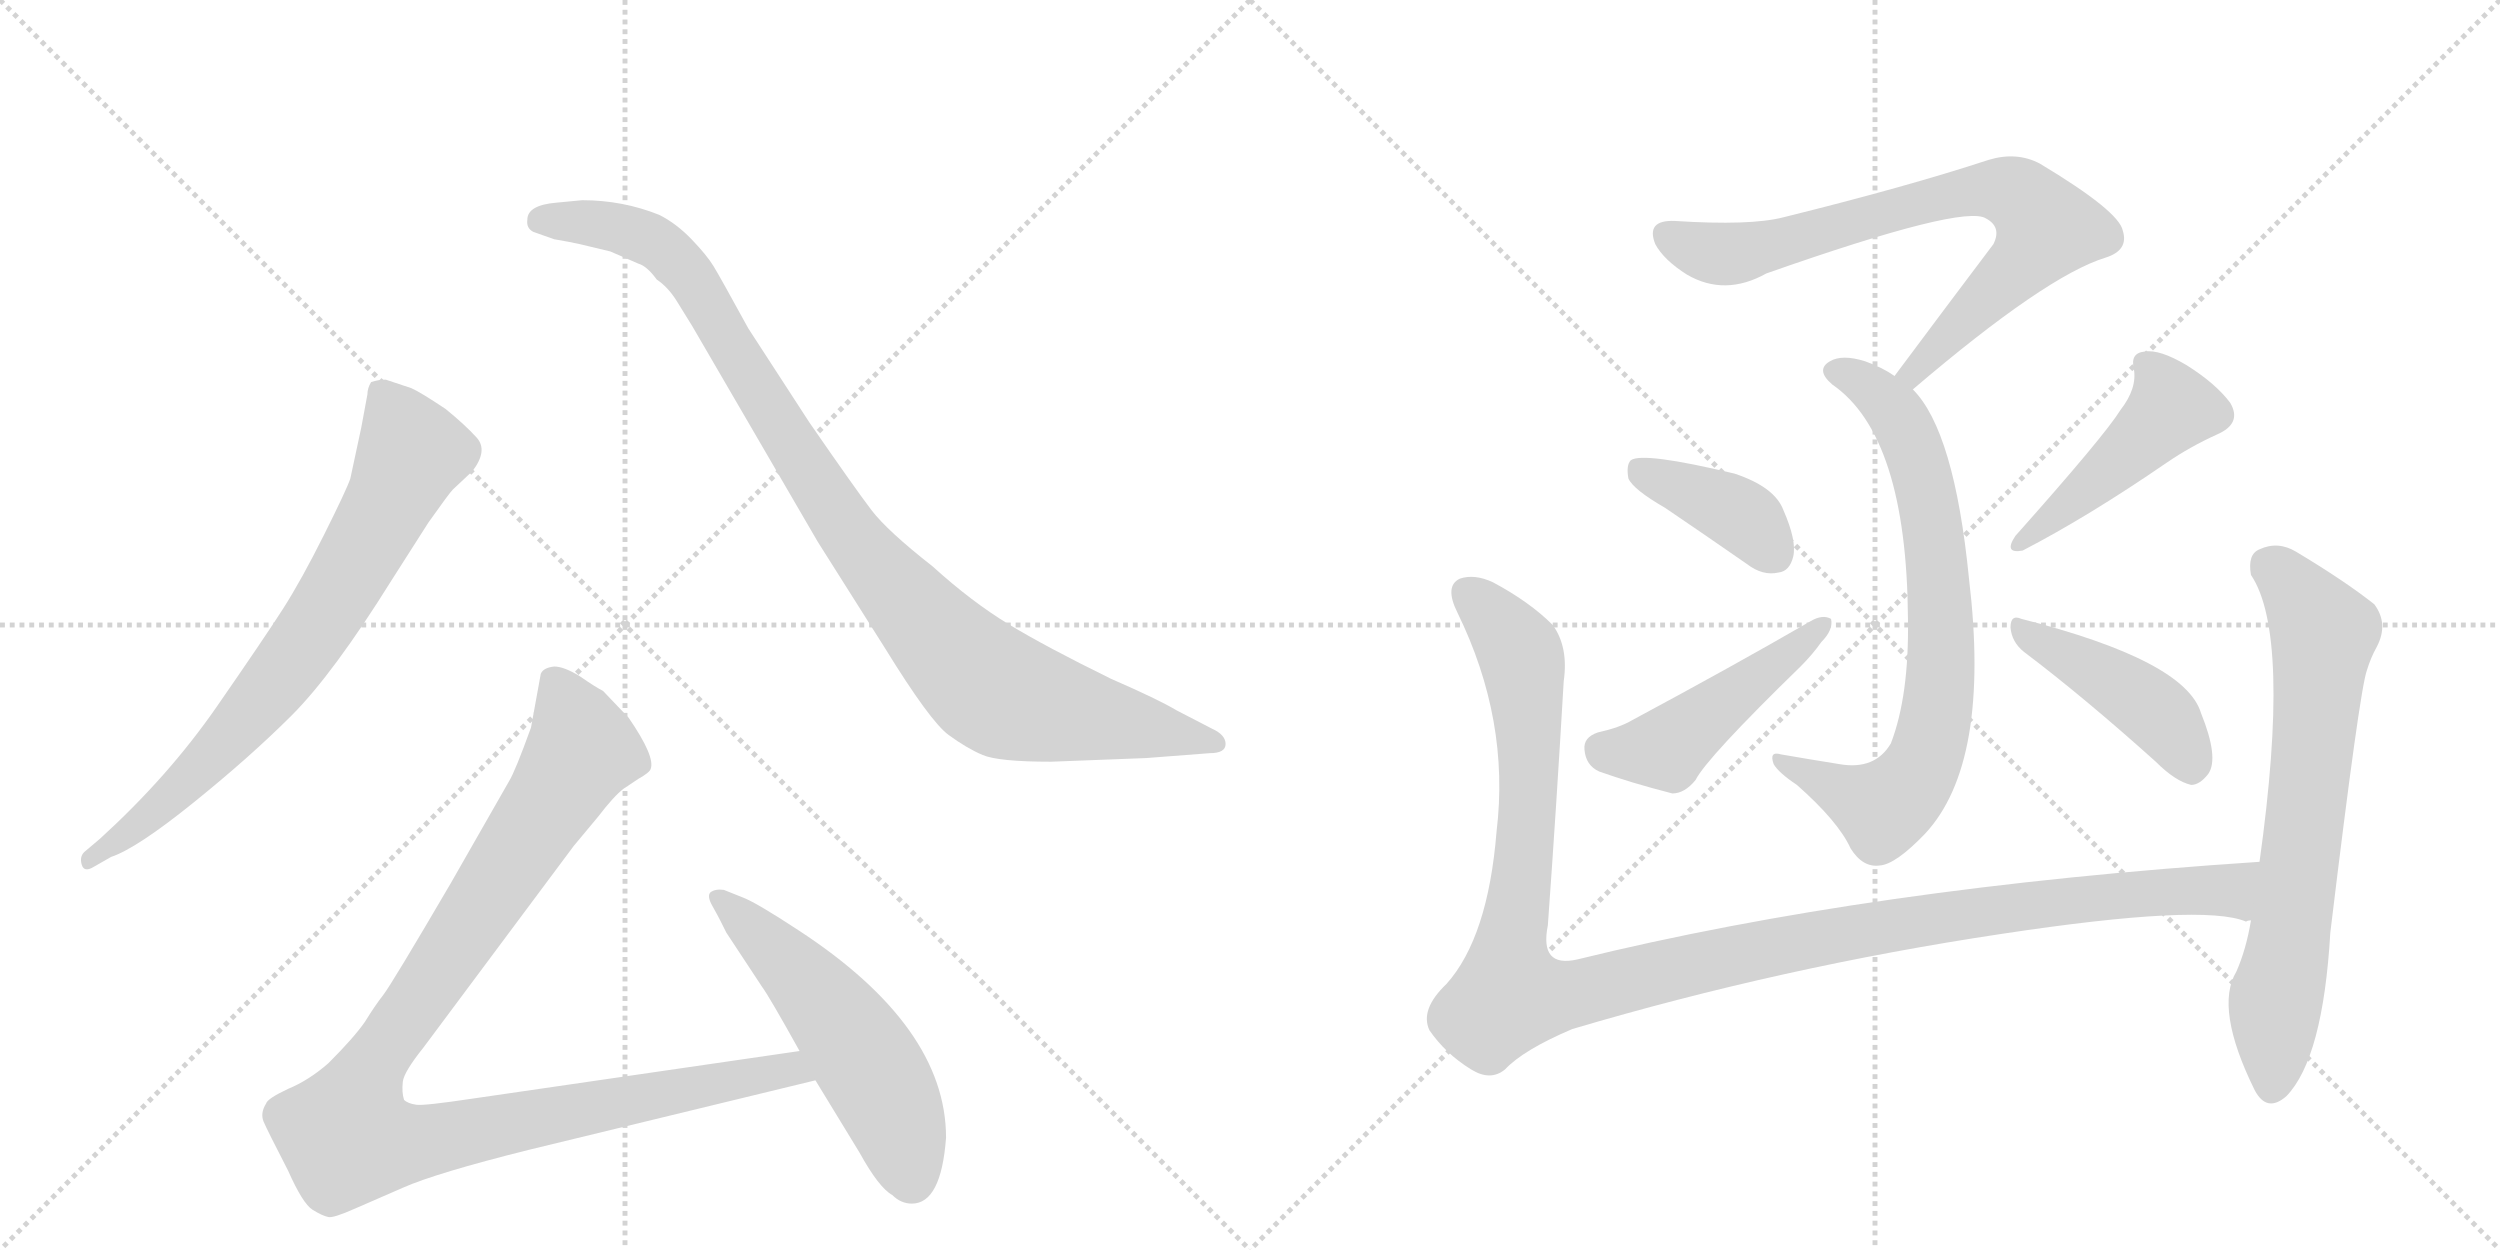 <svg version="1.1" viewBox="0 0 2048 1024" xmlns="http://www.w3.org/2000/svg">
  <g stroke="lightgray" stroke-dasharray="1,1" stroke-width="1" transform="scale(4, 4)">
    <line x1="0" y1="0" x2="256" y2="256"></line>
    <line x1="256" y1="0" x2="0" y2="256"></line>
    <line x1="128" y1="0" x2="128" y2="256"></line>
    <line x1="0" y1="128" x2="256" y2="128"></line>
    <line x1="256" y1="0" x2="512" y2="256"></line>
    <line x1="512" y1="0" x2="256" y2="256"></line>
    <line x1="384" y1="0" x2="384" y2="256"></line>
    <line x1="256" y1="128" x2="512" y2="128"></line>
  </g>
<g transform="scale(1, -1) translate(0, -850)">
   <style type="text/css">
    @keyframes keyframes0 {
      from {
       stroke: black;
       stroke-dashoffset: 744;
       stroke-width: 128;
       }
       71% {
       animation-timing-function: step-end;
       stroke: black;
       stroke-dashoffset: 0;
       stroke-width: 128;
       }
       to {
       stroke: black;
       stroke-width: 1024;
       }
       }
       #make-me-a-hanzi-animation-0 {
         animation: keyframes0 0.855s both;
         animation-delay: 0s;
         animation-timing-function: linear;
       }
    @keyframes keyframes1 {
      from {
       stroke: black;
       stroke-dashoffset: 1001;
       stroke-width: 128;
       }
       77% {
       animation-timing-function: step-end;
       stroke: black;
       stroke-dashoffset: 0;
       stroke-width: 128;
       }
       to {
       stroke: black;
       stroke-width: 1024;
       }
       }
       #make-me-a-hanzi-animation-1 {
         animation: keyframes1 1.065s both;
         animation-delay: 0.855s;
         animation-timing-function: linear;
       }
    @keyframes keyframes2 {
      from {
       stroke: black;
       stroke-dashoffset: 1068;
       stroke-width: 128;
       }
       78% {
       animation-timing-function: step-end;
       stroke: black;
       stroke-dashoffset: 0;
       stroke-width: 128;
       }
       to {
       stroke: black;
       stroke-width: 1024;
       }
       }
       #make-me-a-hanzi-animation-2 {
         animation: keyframes2 1.119s both;
         animation-delay: 1.92s;
         animation-timing-function: linear;
       }
    @keyframes keyframes3 {
      from {
       stroke: black;
       stroke-dashoffset: 541;
       stroke-width: 128;
       }
       64% {
       animation-timing-function: step-end;
       stroke: black;
       stroke-dashoffset: 0;
       stroke-width: 128;
       }
       to {
       stroke: black;
       stroke-width: 1024;
       }
       }
       #make-me-a-hanzi-animation-3 {
         animation: keyframes3 0.69s both;
         animation-delay: 3.039s;
         animation-timing-function: linear;
       }
    @keyframes keyframes4 {
      from {
       stroke: black;
       stroke-dashoffset: 758;
       stroke-width: 128;
       }
       71% {
       animation-timing-function: step-end;
       stroke: black;
       stroke-dashoffset: 0;
       stroke-width: 128;
       }
       to {
       stroke: black;
       stroke-width: 1024;
       }
       }
       #make-me-a-hanzi-animation-4 {
         animation: keyframes4 0.867s both;
         animation-delay: 3.729s;
         animation-timing-function: linear;
       }
    @keyframes keyframes5 {
      from {
       stroke: black;
       stroke-dashoffset: 748;
       stroke-width: 128;
       }
       71% {
       animation-timing-function: step-end;
       stroke: black;
       stroke-dashoffset: 0;
       stroke-width: 128;
       }
       to {
       stroke: black;
       stroke-width: 1024;
       }
       }
       #make-me-a-hanzi-animation-5 {
         animation: keyframes5 0.859s both;
         animation-delay: 4.596s;
         animation-timing-function: linear;
       }
    @keyframes keyframes6 {
      from {
       stroke: black;
       stroke-dashoffset: 393;
       stroke-width: 128;
       }
       56% {
       animation-timing-function: step-end;
       stroke: black;
       stroke-dashoffset: 0;
       stroke-width: 128;
       }
       to {
       stroke: black;
       stroke-width: 1024;
       }
       }
       #make-me-a-hanzi-animation-6 {
         animation: keyframes6 0.57s both;
         animation-delay: 5.455s;
         animation-timing-function: linear;
       }
    @keyframes keyframes7 {
      from {
       stroke: black;
       stroke-dashoffset: 476;
       stroke-width: 128;
       }
       61% {
       animation-timing-function: step-end;
       stroke: black;
       stroke-dashoffset: 0;
       stroke-width: 128;
       }
       to {
       stroke: black;
       stroke-width: 1024;
       }
       }
       #make-me-a-hanzi-animation-7 {
         animation: keyframes7 0.637s both;
         animation-delay: 6.025s;
         animation-timing-function: linear;
       }
    @keyframes keyframes8 {
      from {
       stroke: black;
       stroke-dashoffset: 459;
       stroke-width: 128;
       }
       60% {
       animation-timing-function: step-end;
       stroke: black;
       stroke-dashoffset: 0;
       stroke-width: 128;
       }
       to {
       stroke: black;
       stroke-width: 1024;
       }
       }
       #make-me-a-hanzi-animation-8 {
         animation: keyframes8 0.624s both;
         animation-delay: 6.662s;
         animation-timing-function: linear;
       }
    @keyframes keyframes9 {
      from {
       stroke: black;
       stroke-dashoffset: 439;
       stroke-width: 128;
       }
       59% {
       animation-timing-function: step-end;
       stroke: black;
       stroke-dashoffset: 0;
       stroke-width: 128;
       }
       to {
       stroke: black;
       stroke-width: 1024;
       }
       }
       #make-me-a-hanzi-animation-9 {
         animation: keyframes9 0.607s both;
         animation-delay: 7.286s;
         animation-timing-function: linear;
       }
    @keyframes keyframes10 {
      from {
       stroke: black;
       stroke-dashoffset: 1219;
       stroke-width: 128;
       }
       80% {
       animation-timing-function: step-end;
       stroke: black;
       stroke-dashoffset: 0;
       stroke-width: 128;
       }
       to {
       stroke: black;
       stroke-width: 1024;
       }
       }
       #make-me-a-hanzi-animation-10 {
         animation: keyframes10 1.242s both;
         animation-delay: 7.893s;
         animation-timing-function: linear;
       }
    @keyframes keyframes11 {
      from {
       stroke: black;
       stroke-dashoffset: 700;
       stroke-width: 128;
       }
       69% {
       animation-timing-function: step-end;
       stroke: black;
       stroke-dashoffset: 0;
       stroke-width: 128;
       }
       to {
       stroke: black;
       stroke-width: 1024;
       }
       }
       #make-me-a-hanzi-animation-11 {
         animation: keyframes11 0.82s both;
         animation-delay: 9.135s;
         animation-timing-function: linear;
       }
</style>
<path d="M 91 148 Q 112 155 158.5 192.5 Q 205 230 239 264 Q 273 298 321 375 L 351 422 Q 368 446 371 449 L 387 464 Q 400 481 390.5 491.5 Q 381 502 365 515 Q 344 529 337 532 L 316 539 Q 310 539 304 537 Q 301 532 301 527 L 296 500 L 287 458 Q 284 449 265.5 412 Q 247 375 232 351.5 Q 217 328 177.5 271 Q 138 214 82 163 L 69 152 Q 65 148 67 141.5 Q 69 135 77 140 L 91 148 Z" fill="lightgray"></path> 
<path d="M 456 684 Q 432 682 432 670 Q 431 663 437 660 L 454 654 Q 466 652 475 650 L 500 644 L 523 634 Q 530 632 538 621 Q 547 615 554 604 L 567 583 L 670 406 L 725 319 Q 762 259 777 248 Q 792 237 805 231.5 Q 818 226 861 226 L 939 229 L 991 233 Q 1004 233 1004 240.5 Q 1004 248 993 253 L 964 268 Q 949 277 910 294 Q 857 320 826.5 338.5 Q 796 357 764 386 Q 727 415 714 432 Q 701 449 663 504 L 613 581 Q 590 623 584.5 632 Q 579 641 566.5 654 Q 554 667 540 674 Q 510 686 477 686 L 456 684 Z" fill="lightgray"></path> 
<path d="M 655 -11 L 387 -50 Q 347 -56 341 -55 Q 334 -54 331 -51 Q 329 -45 330 -36 Q 331 -28 347 -8 L 470 157 L 490 181 Q 503 198 511 204 L 523 212 Q 532 217 533 220 Q 537 230 515 262 L 494 284 Q 488 287 475 296 Q 462 304 454 304 Q 445 303 443 298 L 435 254 Q 422 218 417 210 L 369 126 Q 321 44 314 35 Q 307 26 299 13 Q 290 0 269 -21 Q 253 -35 236 -42 Q 219 -50 218 -54 Q 213 -62 216 -69 Q 219 -76 236 -109 Q 248 -136 256 -141 Q 264 -146 269 -147 Q 273 -148 291 -140 L 330 -123 Q 357 -111 433 -92 L 668 -35 C 697 -28 685 -7 655 -11 Z" fill="lightgray"></path> 
<path d="M 775 -82 Q 775 9 654 88 Q 619 111 608 115 L 593 121 Q 586 122 582 119 Q 579 116 583.5 108 Q 588 100 590 96 L 595 86 L 624 42 Q 630 34 655 -11 L 668 -35 L 704 -94 Q 720 -123 731 -129 Q 738 -136 747 -136 Q 771 -136 775 -82 Z" fill="lightgray"></path> 
<path d="M 1567 531 Q 1676 624 1725 639 Q 1744 645 1739 661 Q 1736 677 1671 716 Q 1652 726 1629 719 Q 1562 697 1461 672 Q 1434 665 1372 669 Q 1348 670 1356 650 Q 1363 637 1382 625 Q 1413 607 1447 626 Q 1609 683 1627 671 Q 1640 664 1633 650 Q 1596 601 1552 542 C 1534 518 1544 512 1567 531 Z" fill="lightgray"></path> 
<path d="M 1552 542 Q 1542 549 1528 554 Q 1509 560 1499 554 Q 1487 547 1501 535 Q 1562 493 1563 343 Q 1564 280 1549 241 Q 1536 219 1507 224 Q 1482 228 1459 232 Q 1449 235 1453 224 Q 1457 217 1472 207 Q 1506 177 1516 155 Q 1526 139 1540 141 Q 1553 142 1577 167 Q 1631 225 1613 376 Q 1601 497 1567 531 L 1552 542 Z" fill="lightgray"></path> 
<path d="M 1364 434 Q 1395 413 1431 388 Q 1444 378 1457 381 Q 1466 382 1469 394 Q 1472 407 1461 432 Q 1454 451 1421 462 Q 1346 480 1336 473 Q 1332 469 1334 458 Q 1338 449 1364 434 Z" fill="lightgray"></path> 
<path d="M 1309 250 Q 1297 246 1298 236 Q 1299 223 1310 218 Q 1335 209 1370 200 Q 1380 200 1389 211 Q 1398 229 1475 304 Q 1485 314 1492 324 Q 1502 334 1500 343 Q 1493 347 1483 341 Q 1419 304 1337 260 Q 1327 254 1309 250 Z" fill="lightgray"></path> 
<path d="M 1737 514 Q 1724 493 1651 411 Q 1641 396 1657 399 Q 1711 427 1775 471 Q 1794 484 1816 494 Q 1837 503 1827 520 Q 1815 536 1791 551 Q 1769 564 1757 562 Q 1745 561 1748 548 Q 1751 532 1737 514 Z" fill="lightgray"></path> 
<path d="M 1658 316 Q 1707 279 1766 226 Q 1782 210 1795 207 Q 1802 207 1809 216 Q 1818 229 1803 266 Q 1790 309 1656 343 Q 1647 347 1647 336 Q 1648 324 1658 316 Z" fill="lightgray"></path> 
<path d="M 1851 144 Q 1532 123 1292 64 Q 1261 57 1268 92 Q 1275 189 1281 292 Q 1285 320 1272 338 Q 1253 357 1223 373 Q 1208 380 1196 376 Q 1183 370 1194 348 Q 1237 260 1226 169 Q 1219 82 1185 44 Q 1163 23 1171 6 Q 1184 -13 1205 -26 Q 1221 -36 1233 -26 Q 1248 -10 1288 7 Q 1460 58 1640 85 Q 1805 110 1840 95 Q 1841 96 1844 96 C 1874 92 1881 146 1851 144 Z" fill="lightgray"></path> 
<path d="M 1844 96 Q 1840 72 1832 54 Q 1814 24 1847 -43 Q 1857 -62 1873 -48 Q 1903 -17 1909 86 Q 1933 285 1939 301 Q 1942 311 1947 320 Q 1957 339 1945 355 Q 1921 374 1881 398 Q 1866 407 1851 400 Q 1841 396 1844 379 Q 1877 330 1851 144 L 1844 96 Z" fill="lightgray"></path> 
      <clipPath id="make-me-a-hanzi-clip-0">
      <path d="M 91 148 Q 112 155 158.5 192.5 Q 205 230 239 264 Q 273 298 321 375 L 351 422 Q 368 446 371 449 L 387 464 Q 400 481 390.5 491.5 Q 381 502 365 515 Q 344 529 337 532 L 316 539 Q 310 539 304 537 Q 301 532 301 527 L 296 500 L 287 458 Q 284 449 265.5 412 Q 247 375 232 351.5 Q 217 328 177.5 271 Q 138 214 82 163 L 69 152 Q 65 148 67 141.5 Q 69 135 77 140 L 91 148 Z" fill="lightgray"></path>
      </clipPath>
      <path clip-path="url(#make-me-a-hanzi-clip-0)" d="M 311 529 L 338 479 L 289 384 L 253 327 L 197 256 L 129 187 L 73 146 " fill="none" id="make-me-a-hanzi-animation-0" stroke-dasharray="616 1232" stroke-linecap="round"></path>

      <clipPath id="make-me-a-hanzi-clip-1">
      <path d="M 456 684 Q 432 682 432 670 Q 431 663 437 660 L 454 654 Q 466 652 475 650 L 500 644 L 523 634 Q 530 632 538 621 Q 547 615 554 604 L 567 583 L 670 406 L 725 319 Q 762 259 777 248 Q 792 237 805 231.5 Q 818 226 861 226 L 939 229 L 991 233 Q 1004 233 1004 240.5 Q 1004 248 993 253 L 964 268 Q 949 277 910 294 Q 857 320 826.5 338.5 Q 796 357 764 386 Q 727 415 714 432 Q 701 449 663 504 L 613 581 Q 590 623 584.5 632 Q 579 641 566.5 654 Q 554 667 540 674 Q 510 686 477 686 L 456 684 Z" fill="lightgray"></path>
      </clipPath>
      <path clip-path="url(#make-me-a-hanzi-clip-1)" d="M 443 669 L 506 664 L 548 643 L 582 598 L 687 425 L 765 331 L 811 287 L 867 268 L 995 241 " fill="none" id="make-me-a-hanzi-animation-1" stroke-dasharray="873 1746" stroke-linecap="round"></path>

      <clipPath id="make-me-a-hanzi-clip-2">
      <path d="M 655 -11 L 387 -50 Q 347 -56 341 -55 Q 334 -54 331 -51 Q 329 -45 330 -36 Q 331 -28 347 -8 L 470 157 L 490 181 Q 503 198 511 204 L 523 212 Q 532 217 533 220 Q 537 230 515 262 L 494 284 Q 488 287 475 296 Q 462 304 454 304 Q 445 303 443 298 L 435 254 Q 422 218 417 210 L 369 126 Q 321 44 314 35 Q 307 26 299 13 Q 290 0 269 -21 Q 253 -35 236 -42 Q 219 -50 218 -54 Q 213 -62 216 -69 Q 219 -76 236 -109 Q 248 -136 256 -141 Q 264 -146 269 -147 Q 273 -148 291 -140 L 330 -123 Q 357 -111 433 -92 L 668 -35 C 697 -28 685 -7 655 -11 Z" fill="lightgray"></path>
      </clipPath>
      <path clip-path="url(#make-me-a-hanzi-clip-2)" d="M 455 288 L 477 236 L 307 -20 L 289 -58 L 285 -82 L 333 -87 L 647 -25 L 659 -32 " fill="none" id="make-me-a-hanzi-animation-2" stroke-dasharray="940 1880" stroke-linecap="round"></path>

      <clipPath id="make-me-a-hanzi-clip-3">
      <path d="M 775 -82 Q 775 9 654 88 Q 619 111 608 115 L 593 121 Q 586 122 582 119 Q 579 116 583.5 108 Q 588 100 590 96 L 595 86 L 624 42 Q 630 34 655 -11 L 668 -35 L 704 -94 Q 720 -123 731 -129 Q 738 -136 747 -136 Q 771 -136 775 -82 Z" fill="lightgray"></path>
      </clipPath>
      <path clip-path="url(#make-me-a-hanzi-clip-3)" d="M 589 114 L 647 60 L 699 -3 L 729 -55 L 747 -116 " fill="none" id="make-me-a-hanzi-animation-3" stroke-dasharray="413 826" stroke-linecap="round"></path>

      <clipPath id="make-me-a-hanzi-clip-4">
      <path d="M 1567 531 Q 1676 624 1725 639 Q 1744 645 1739 661 Q 1736 677 1671 716 Q 1652 726 1629 719 Q 1562 697 1461 672 Q 1434 665 1372 669 Q 1348 670 1356 650 Q 1363 637 1382 625 Q 1413 607 1447 626 Q 1609 683 1627 671 Q 1640 664 1633 650 Q 1596 601 1552 542 C 1534 518 1544 512 1567 531 Z" fill="lightgray"></path>
      </clipPath>
      <path clip-path="url(#make-me-a-hanzi-clip-4)" d="M 1367 657 L 1389 646 L 1421 642 L 1616 694 L 1649 692 L 1664 682 L 1677 664 L 1664 643 L 1571 545 L 1561 546 " fill="none" id="make-me-a-hanzi-animation-4" stroke-dasharray="630 1260" stroke-linecap="round"></path>

      <clipPath id="make-me-a-hanzi-clip-5">
      <path d="M 1552 542 Q 1542 549 1528 554 Q 1509 560 1499 554 Q 1487 547 1501 535 Q 1562 493 1563 343 Q 1564 280 1549 241 Q 1536 219 1507 224 Q 1482 228 1459 232 Q 1449 235 1453 224 Q 1457 217 1472 207 Q 1506 177 1516 155 Q 1526 139 1540 141 Q 1553 142 1577 167 Q 1631 225 1613 376 Q 1601 497 1567 531 L 1552 542 Z" fill="lightgray"></path>
      </clipPath>
      <path clip-path="url(#make-me-a-hanzi-clip-5)" d="M 1504 545 L 1528 535 L 1552 512 L 1572 468 L 1588 384 L 1588 274 L 1575 224 L 1543 188 L 1461 224 " fill="none" id="make-me-a-hanzi-animation-5" stroke-dasharray="620 1240" stroke-linecap="round"></path>

      <clipPath id="make-me-a-hanzi-clip-6">
      <path d="M 1364 434 Q 1395 413 1431 388 Q 1444 378 1457 381 Q 1466 382 1469 394 Q 1472 407 1461 432 Q 1454 451 1421 462 Q 1346 480 1336 473 Q 1332 469 1334 458 Q 1338 449 1364 434 Z" fill="lightgray"></path>
      </clipPath>
      <path clip-path="url(#make-me-a-hanzi-clip-6)" d="M 1341 465 L 1427 427 L 1455 395 " fill="none" id="make-me-a-hanzi-animation-6" stroke-dasharray="265 530" stroke-linecap="round"></path>

      <clipPath id="make-me-a-hanzi-clip-7">
      <path d="M 1309 250 Q 1297 246 1298 236 Q 1299 223 1310 218 Q 1335 209 1370 200 Q 1380 200 1389 211 Q 1398 229 1475 304 Q 1485 314 1492 324 Q 1502 334 1500 343 Q 1493 347 1483 341 Q 1419 304 1337 260 Q 1327 254 1309 250 Z" fill="lightgray"></path>
      </clipPath>
      <path clip-path="url(#make-me-a-hanzi-clip-7)" d="M 1311 237 L 1365 236 L 1495 339 " fill="none" id="make-me-a-hanzi-animation-7" stroke-dasharray="348 696" stroke-linecap="round"></path>

      <clipPath id="make-me-a-hanzi-clip-8">
      <path d="M 1737 514 Q 1724 493 1651 411 Q 1641 396 1657 399 Q 1711 427 1775 471 Q 1794 484 1816 494 Q 1837 503 1827 520 Q 1815 536 1791 551 Q 1769 564 1757 562 Q 1745 561 1748 548 Q 1751 532 1737 514 Z" fill="lightgray"></path>
      </clipPath>
      <path clip-path="url(#make-me-a-hanzi-clip-8)" d="M 1757 552 L 1773 533 L 1778 513 L 1660 408 " fill="none" id="make-me-a-hanzi-animation-8" stroke-dasharray="331 662" stroke-linecap="round"></path>

      <clipPath id="make-me-a-hanzi-clip-9">
      <path d="M 1658 316 Q 1707 279 1766 226 Q 1782 210 1795 207 Q 1802 207 1809 216 Q 1818 229 1803 266 Q 1790 309 1656 343 Q 1647 347 1647 336 Q 1648 324 1658 316 Z" fill="lightgray"></path>
      </clipPath>
      <path clip-path="url(#make-me-a-hanzi-clip-9)" d="M 1657 333 L 1764 269 L 1795 220 " fill="none" id="make-me-a-hanzi-animation-9" stroke-dasharray="311 622" stroke-linecap="round"></path>

      <clipPath id="make-me-a-hanzi-clip-10">
      <path d="M 1851 144 Q 1532 123 1292 64 Q 1261 57 1268 92 Q 1275 189 1281 292 Q 1285 320 1272 338 Q 1253 357 1223 373 Q 1208 380 1196 376 Q 1183 370 1194 348 Q 1237 260 1226 169 Q 1219 82 1185 44 Q 1163 23 1171 6 Q 1184 -13 1205 -26 Q 1221 -36 1233 -26 Q 1248 -10 1288 7 Q 1460 58 1640 85 Q 1805 110 1840 95 Q 1841 96 1844 96 C 1874 92 1881 146 1851 144 Z" fill="lightgray"></path>
      </clipPath>
      <path clip-path="url(#make-me-a-hanzi-clip-10)" d="M 1204 363 L 1247 311 L 1252 192 L 1236 52 L 1237 39 L 1248 33 L 1268 32 L 1578 97 L 1723 116 L 1824 121 L 1842 139 " fill="none" id="make-me-a-hanzi-animation-10" stroke-dasharray="1091 2182" stroke-linecap="round"></path>

      <clipPath id="make-me-a-hanzi-clip-11">
      <path d="M 1844 96 Q 1840 72 1832 54 Q 1814 24 1847 -43 Q 1857 -62 1873 -48 Q 1903 -17 1909 86 Q 1933 285 1939 301 Q 1942 311 1947 320 Q 1957 339 1945 355 Q 1921 374 1881 398 Q 1866 407 1851 400 Q 1841 396 1844 379 Q 1877 330 1851 144 L 1844 96 Z" fill="lightgray"></path>
      </clipPath>
      <path clip-path="url(#make-me-a-hanzi-clip-11)" d="M 1859 386 L 1876 373 L 1903 329 L 1880 104 L 1864 32 L 1861 -39 " fill="none" id="make-me-a-hanzi-animation-11" stroke-dasharray="572 1144" stroke-linecap="round"></path>

</g>
</svg>
